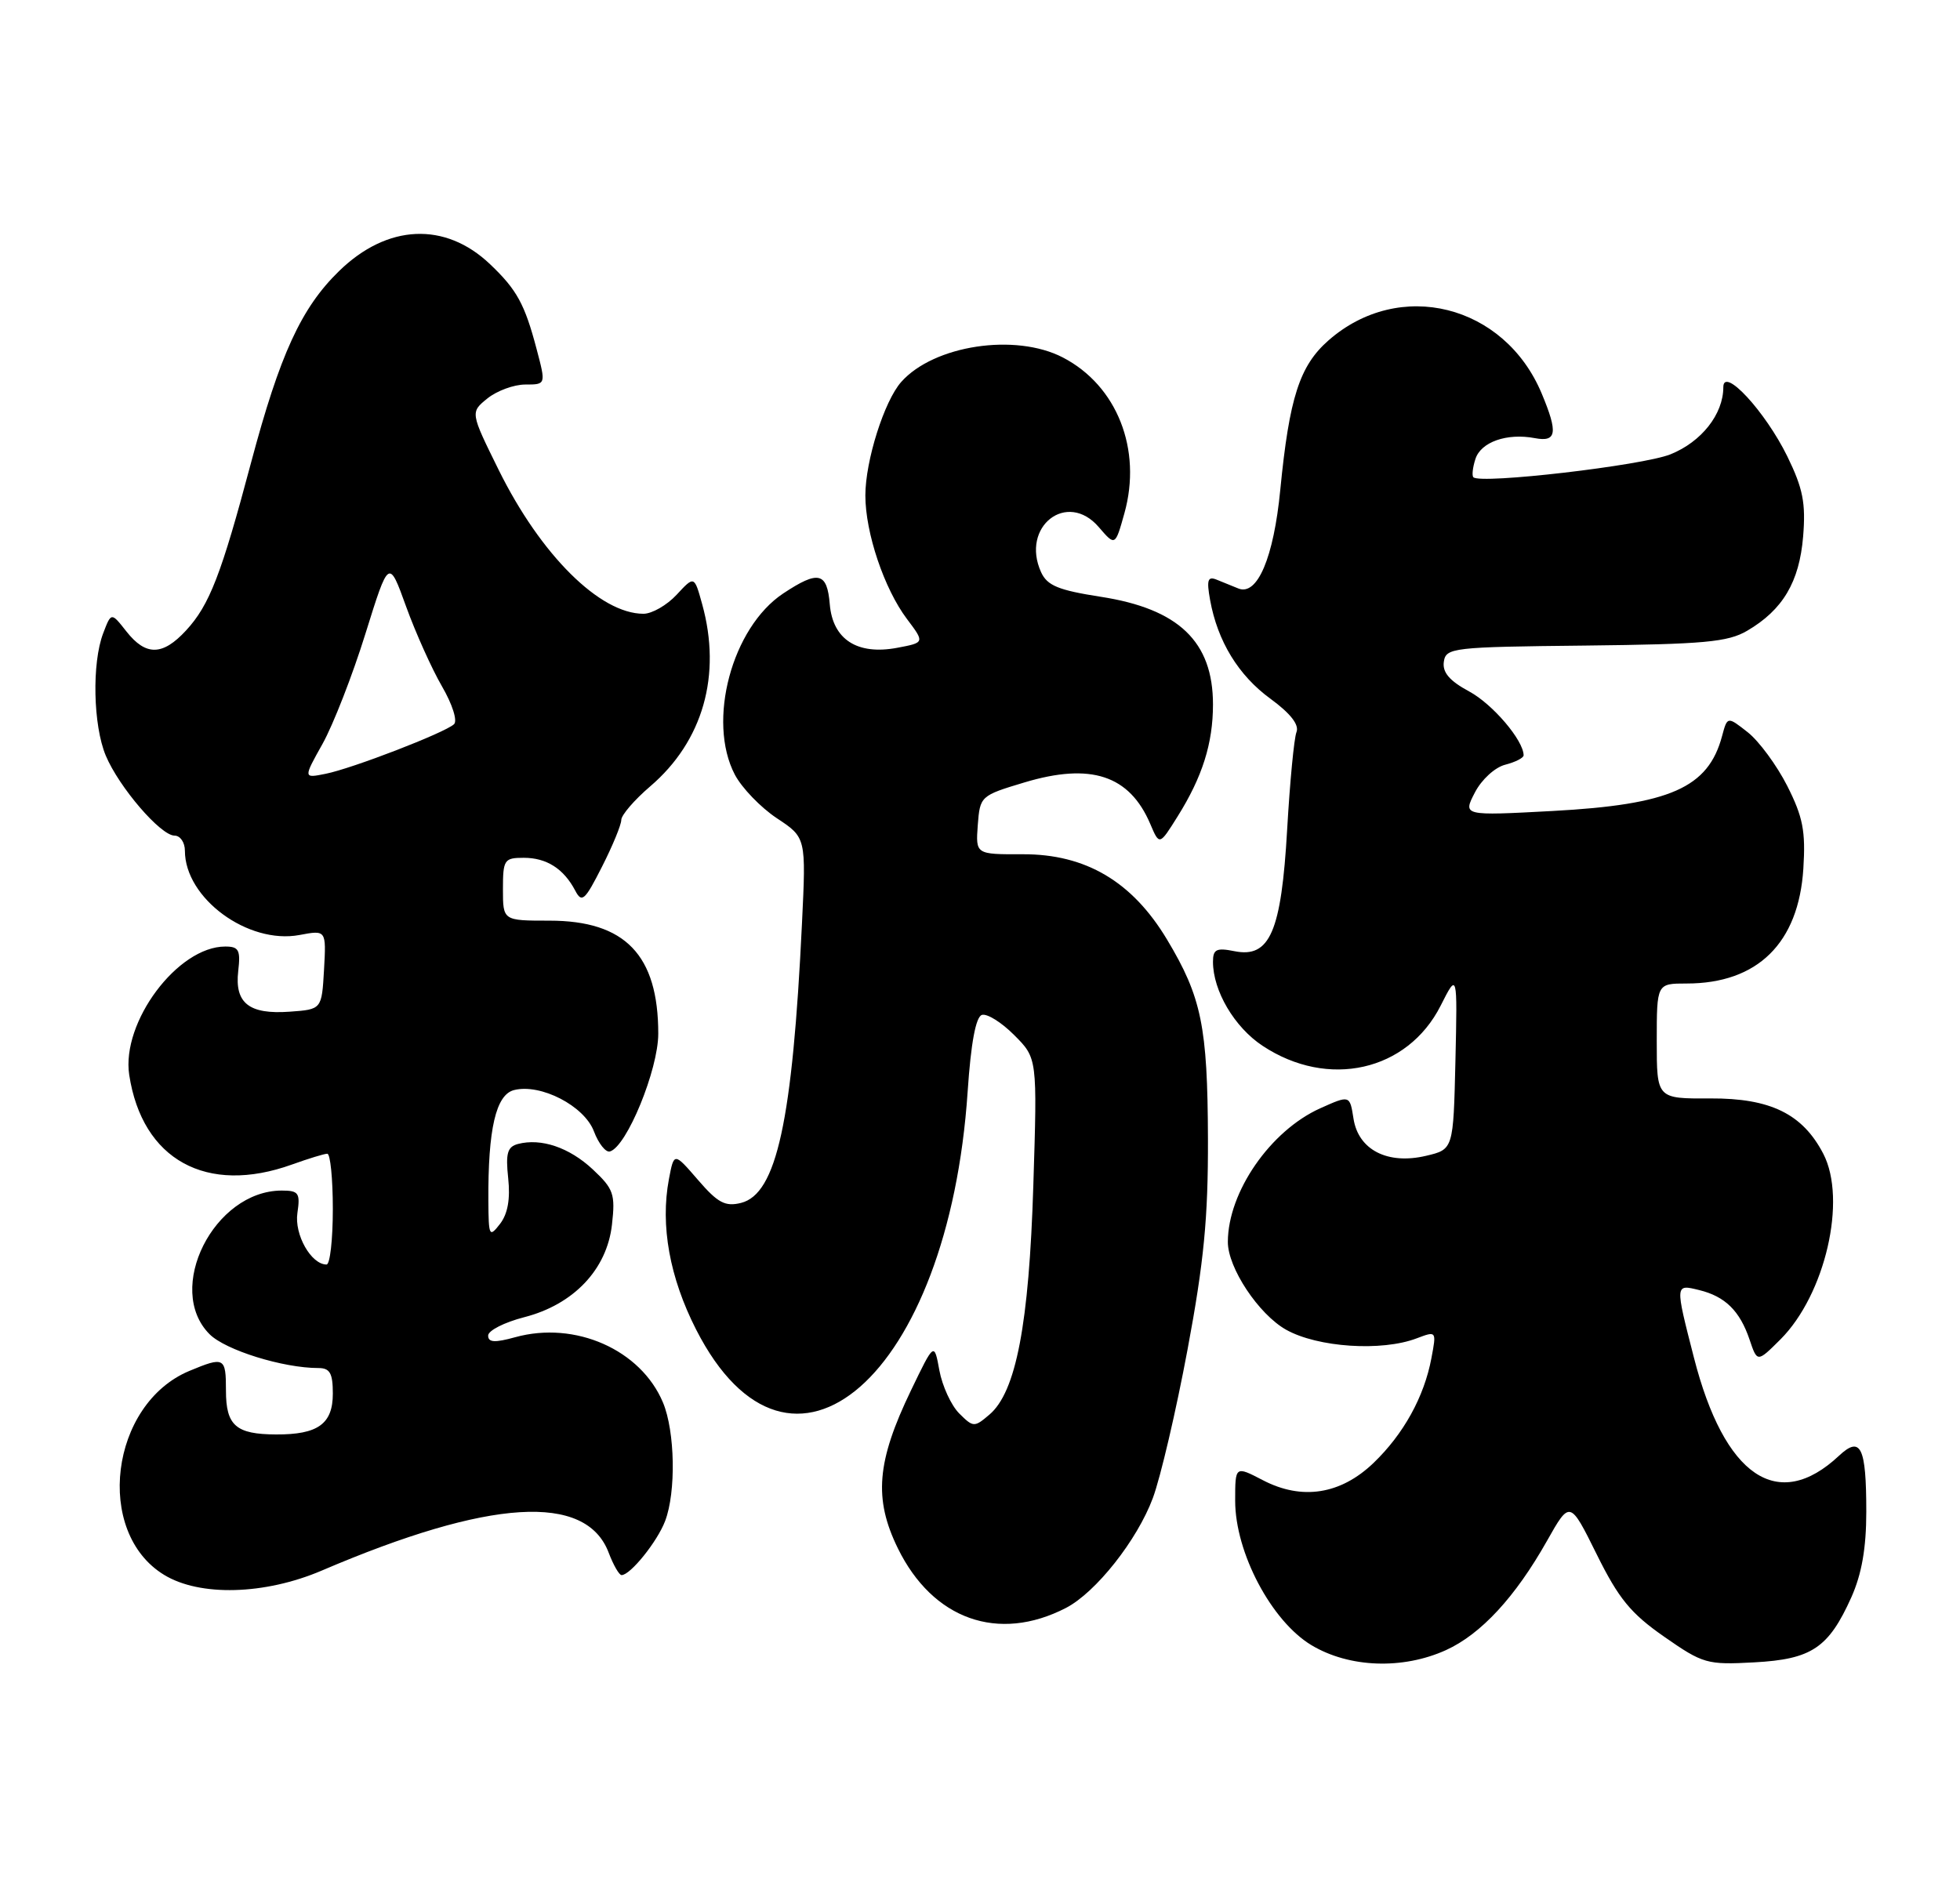 <?xml version="1.0" encoding="UTF-8" standalone="no"?>
<!DOCTYPE svg PUBLIC "-//W3C//DTD SVG 1.1//EN" "http://www.w3.org/Graphics/SVG/1.1/DTD/svg11.dtd" >
<svg xmlns="http://www.w3.org/2000/svg" xmlns:xlink="http://www.w3.org/1999/xlink" version="1.1" viewBox="0 0 265 256">
 <g >
 <path fill="currentColor"
d=" M 195.51 223.14 C 200.23 220.99 204.87 215.98 209.16 208.37 C 212.26 202.88 212.26 202.88 215.88 210.19 C 218.85 216.19 220.49 218.19 225.00 221.33 C 230.25 224.99 230.80 225.15 237.18 224.80 C 244.95 224.38 247.23 222.85 250.31 216.00 C 251.71 212.86 252.33 209.36 252.33 204.42 C 252.33 195.66 251.58 194.11 248.64 196.86 C 240.38 204.60 233.14 199.69 229.02 183.57 C 226.46 173.59 226.46 173.65 229.75 174.46 C 233.25 175.32 235.23 177.26 236.55 181.16 C 237.59 184.25 237.59 184.25 240.73 181.12 C 246.78 175.06 249.74 162.26 246.52 156.03 C 243.72 150.63 239.37 148.50 231.25 148.54 C 224.00 148.58 224.00 148.58 224.00 140.79 C 224.00 133.00 224.00 133.00 228.03 133.00 C 237.63 133.00 243.18 127.54 243.82 117.47 C 244.14 112.39 243.77 110.49 241.64 106.27 C 240.22 103.48 237.82 100.22 236.31 99.03 C 233.55 96.86 233.55 96.86 232.83 99.54 C 230.96 106.54 225.81 108.81 209.91 109.67 C 197.78 110.32 197.78 110.32 199.41 107.17 C 200.32 105.41 202.13 103.76 203.52 103.41 C 204.88 103.06 206.00 102.49 206.00 102.14 C 205.98 100.11 201.81 95.21 198.63 93.50 C 195.98 92.07 195.01 90.93 195.21 89.50 C 195.49 87.59 196.33 87.49 214.33 87.30 C 230.40 87.12 233.61 86.83 236.22 85.30 C 241.04 82.48 243.28 78.71 243.79 72.55 C 244.16 68.03 243.77 66.06 241.66 61.73 C 238.68 55.64 233.00 49.50 233.00 52.36 C 233.00 56.01 230.04 59.76 225.85 61.44 C 222.06 62.96 200.17 65.50 199.21 64.54 C 198.99 64.33 199.11 63.22 199.48 62.08 C 200.21 59.77 203.74 58.53 207.52 59.25 C 210.47 59.81 210.67 58.54 208.45 53.23 C 203.41 41.16 189.21 37.61 179.62 46.03 C 175.71 49.46 174.32 53.77 173.10 66.23 C 172.21 75.42 170.00 80.62 167.43 79.58 C 166.64 79.26 165.33 78.73 164.50 78.39 C 163.29 77.90 163.12 78.42 163.61 81.14 C 164.62 86.72 167.44 91.34 171.78 94.50 C 174.48 96.48 175.68 98.01 175.29 99.00 C 174.96 99.83 174.40 105.74 174.03 112.15 C 173.24 126.01 171.69 129.59 166.91 128.63 C 164.47 128.14 164.00 128.37 164.00 130.06 C 164.00 133.99 166.90 138.91 170.70 141.42 C 179.56 147.29 190.29 144.87 194.78 136.00 C 197.05 131.50 197.05 131.50 196.78 143.46 C 196.50 155.43 196.50 155.43 192.81 156.30 C 187.61 157.53 183.66 155.50 183.00 151.28 C 182.50 148.08 182.50 148.08 178.49 149.88 C 171.76 152.91 166.03 161.19 166.01 167.93 C 165.99 171.43 170.17 177.73 173.89 179.82 C 178.15 182.21 186.81 182.79 191.55 180.98 C 194.22 179.97 194.23 179.98 193.53 183.68 C 192.55 188.89 189.77 193.93 185.71 197.83 C 181.26 202.10 176.03 202.92 170.75 200.17 C 167.00 198.22 167.00 198.22 167.00 202.95 C 167.00 209.95 171.90 219.23 177.32 222.48 C 182.43 225.54 189.65 225.80 195.51 223.14 Z  M 144.12 217.44 C 148.16 215.35 153.75 208.28 155.87 202.58 C 156.91 199.79 159.02 190.75 160.56 182.50 C 162.78 170.63 163.35 164.68 163.32 154.00 C 163.27 138.80 162.46 134.84 157.78 127.04 C 153.08 119.21 146.79 115.49 138.28 115.52 C 131.91 115.54 131.91 115.54 132.20 111.57 C 132.50 107.66 132.57 107.59 138.50 105.81 C 147.48 103.11 152.71 104.83 155.52 111.42 C 156.76 114.34 156.76 114.34 159.21 110.42 C 162.57 105.06 164.00 100.52 164.00 95.26 C 164.00 86.77 159.37 82.33 148.81 80.70 C 143.09 79.81 141.59 79.19 140.76 77.38 C 137.96 71.22 144.27 66.28 148.56 71.28 C 150.78 73.86 150.78 73.86 152.02 69.42 C 154.44 60.79 151.03 52.14 143.70 48.34 C 137.28 45.01 126.26 46.68 121.85 51.65 C 119.55 54.24 117.00 62.32 117.00 67.00 C 117.00 72.06 119.55 79.62 122.62 83.70 C 125.03 86.90 125.03 86.90 121.32 87.60 C 115.91 88.62 112.59 86.48 112.19 81.72 C 111.83 77.37 110.65 77.10 105.90 80.25 C 98.95 84.86 95.57 97.51 99.35 104.75 C 100.29 106.54 102.84 109.19 105.02 110.64 C 108.99 113.26 108.99 113.26 108.43 124.88 C 107.15 151.59 105.00 161.46 100.19 162.67 C 98.05 163.20 97.05 162.67 94.37 159.56 C 91.13 155.81 91.13 155.81 90.44 159.46 C 89.26 165.73 90.54 172.77 94.11 179.78 C 106.88 204.83 128.26 186.11 130.83 147.61 C 131.27 141.07 131.93 137.52 132.75 137.25 C 133.43 137.02 135.40 138.24 137.12 139.97 C 140.25 143.10 140.25 143.10 139.71 160.30 C 139.13 179.08 137.37 188.25 133.77 191.30 C 131.73 193.04 131.59 193.03 129.68 191.13 C 128.60 190.04 127.40 187.43 127.01 185.33 C 126.31 181.50 126.31 181.50 123.17 188.02 C 118.53 197.65 118.11 202.66 121.39 209.37 C 126.11 219.01 134.98 222.16 144.12 217.44 Z  M 43.50 212.39 C 66.21 202.67 79.24 201.86 82.30 209.98 C 82.93 211.64 83.71 213.00 84.04 213.00 C 85.23 213.00 88.88 208.46 89.93 205.68 C 91.42 201.77 91.27 193.57 89.64 189.67 C 86.65 182.52 77.77 178.59 69.66 180.83 C 66.88 181.60 66.00 181.54 66.00 180.61 C 66.00 179.93 68.19 178.82 70.86 178.13 C 77.55 176.42 82.06 171.67 82.74 165.61 C 83.21 161.47 82.96 160.77 80.15 158.14 C 76.97 155.17 73.17 153.88 70.03 154.70 C 68.60 155.08 68.35 155.96 68.71 159.33 C 69.01 162.14 68.65 164.15 67.61 165.50 C 66.15 167.38 66.06 167.20 66.03 162.39 C 65.97 152.68 67.05 148.03 69.50 147.41 C 73.11 146.50 79.00 149.55 80.30 152.99 C 80.93 154.66 81.91 155.88 82.47 155.71 C 84.74 155.05 89.00 144.65 89.00 139.79 C 89.00 129.15 84.53 124.50 74.29 124.50 C 68.00 124.50 68.00 124.50 68.00 120.25 C 68.00 116.26 68.17 116.00 70.81 116.00 C 73.90 116.00 76.21 117.47 77.77 120.43 C 78.67 122.15 79.07 121.79 81.39 117.21 C 82.83 114.38 84.00 111.53 84.00 110.88 C 84.00 110.23 85.76 108.18 87.91 106.34 C 95.05 100.23 97.60 91.29 94.93 81.68 C 93.87 77.85 93.87 77.85 91.48 80.43 C 90.17 81.84 88.15 83.00 87.00 83.00 C 81.11 83.00 73.11 75.05 67.43 63.56 C 63.58 55.76 63.58 55.76 65.90 53.88 C 67.18 52.85 69.48 52.00 71.02 52.00 C 73.82 52.00 73.82 52.00 72.55 47.20 C 70.95 41.13 69.88 39.17 66.26 35.73 C 60.18 29.94 52.35 30.30 45.83 36.67 C 40.72 41.65 37.85 47.92 33.95 62.54 C 29.92 77.70 28.32 81.83 25.16 85.25 C 21.99 88.69 19.72 88.73 17.09 85.39 C 15.04 82.78 15.04 82.78 13.95 85.64 C 12.41 89.67 12.59 98.09 14.30 102.18 C 16.09 106.45 21.72 113.00 23.60 113.00 C 24.37 113.00 25.00 113.92 25.00 115.05 C 25.00 121.47 33.53 127.74 40.49 126.44 C 44.11 125.76 44.11 125.76 43.81 131.13 C 43.50 136.50 43.50 136.50 39.18 136.81 C 33.67 137.21 31.71 135.65 32.21 131.31 C 32.54 128.47 32.29 128.00 30.45 128.00 C 24.03 128.00 16.39 138.22 17.47 145.35 C 19.22 156.84 27.93 161.64 39.50 157.47 C 41.70 156.68 43.84 156.02 44.25 156.02 C 44.66 156.01 45.00 159.38 45.00 163.50 C 45.00 167.62 44.62 171.00 44.15 171.00 C 42.07 171.00 39.78 166.96 40.21 164.04 C 40.61 161.32 40.38 161.00 38.08 161.00 C 28.92 161.02 22.24 174.33 28.34 180.43 C 30.49 182.58 38.27 185.00 43.05 185.00 C 44.61 185.00 45.00 185.70 45.00 188.46 C 45.00 192.56 42.98 194.01 37.32 193.98 C 31.90 193.96 30.55 192.78 30.55 188.05 C 30.55 183.54 30.33 183.42 25.60 185.39 C 14.88 189.87 12.73 207.21 22.19 212.97 C 27.02 215.92 35.80 215.68 43.50 212.39 Z  M 43.62 100.57 C 45.05 98.00 47.66 91.32 49.40 85.72 C 52.57 75.55 52.57 75.55 54.91 82.03 C 56.20 85.59 58.38 90.44 59.76 92.82 C 61.17 95.25 61.88 97.49 61.38 97.94 C 60.12 99.10 47.63 103.92 44.03 104.64 C 41.00 105.25 41.00 105.25 43.62 100.57 Z "/>
</g>
</svg>